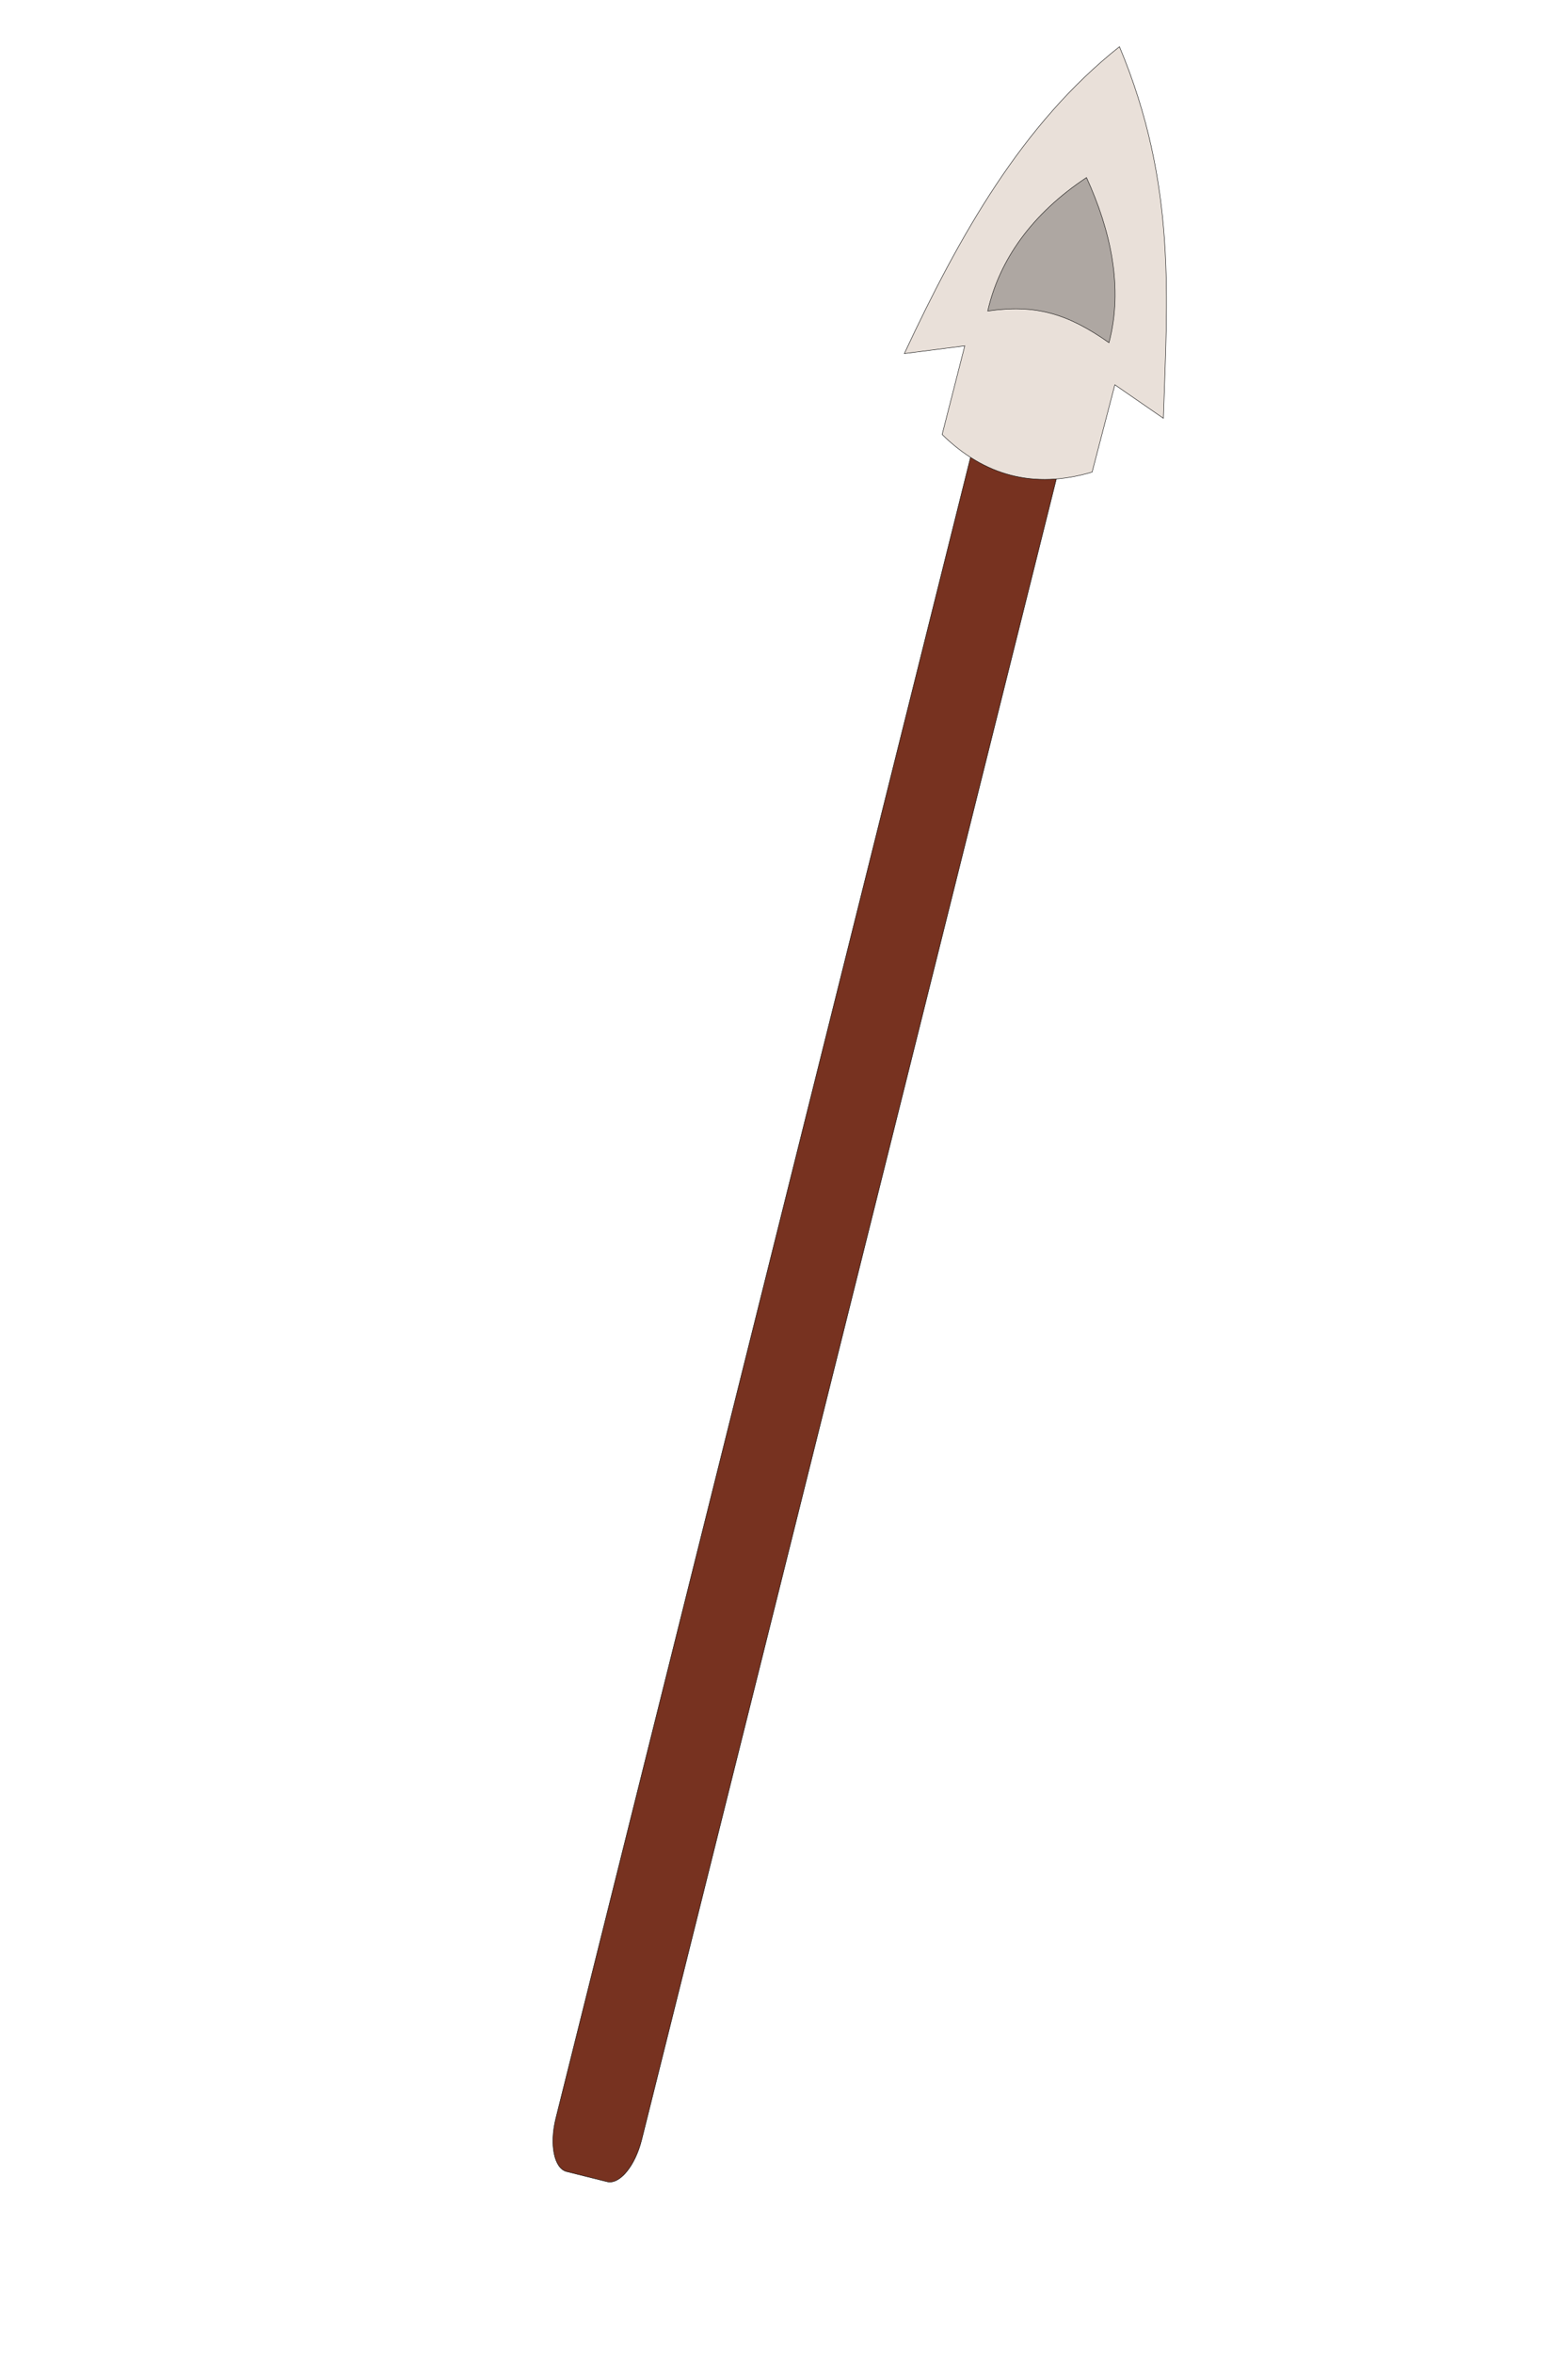 <svg width="1000" height="1500" viewBox="0 0 1000 1500" fill="none" xmlns="http://www.w3.org/2000/svg">
<path d="M674.264 241.31L648.522 234.88C640.51 232.879 630.623 244.84 626.438 261.596L354.483 1350.4C350.298 1367.16 353.4 1382.36 361.412 1384.36L387.153 1390.79C395.165 1392.79 405.052 1380.83 409.238 1364.08L681.192 275.273C685.378 258.517 682.276 243.311 674.264 241.31Z" fill="#773220" stroke="black" stroke-width="0.282" stroke-linecap="round"/>
<path fill-rule="evenodd" clip-rule="evenodd" d="M713.941 29.768C750.787 117.723 744.329 191.514 741.955 266.641L711.005 245.292L696.502 300.948C659.19 312.044 627.56 303.17 600.856 276.99L615.289 220.462L576.744 225.39C612.049 149.885 651.953 78.921 713.941 29.768Z" fill="#E9E0D9" stroke="black" stroke-width="0.282"/>
<path fill-rule="evenodd" clip-rule="evenodd" d="M692.917 113.189C658.098 136.269 637.275 165.76 629.937 198.266C660.764 193.781 681.068 200.084 707.261 218.463C716.483 183.489 708.362 146.942 692.917 113.189Z" fill="#AEA7A2" stroke="black" stroke-width="0.282"/>
</svg>
